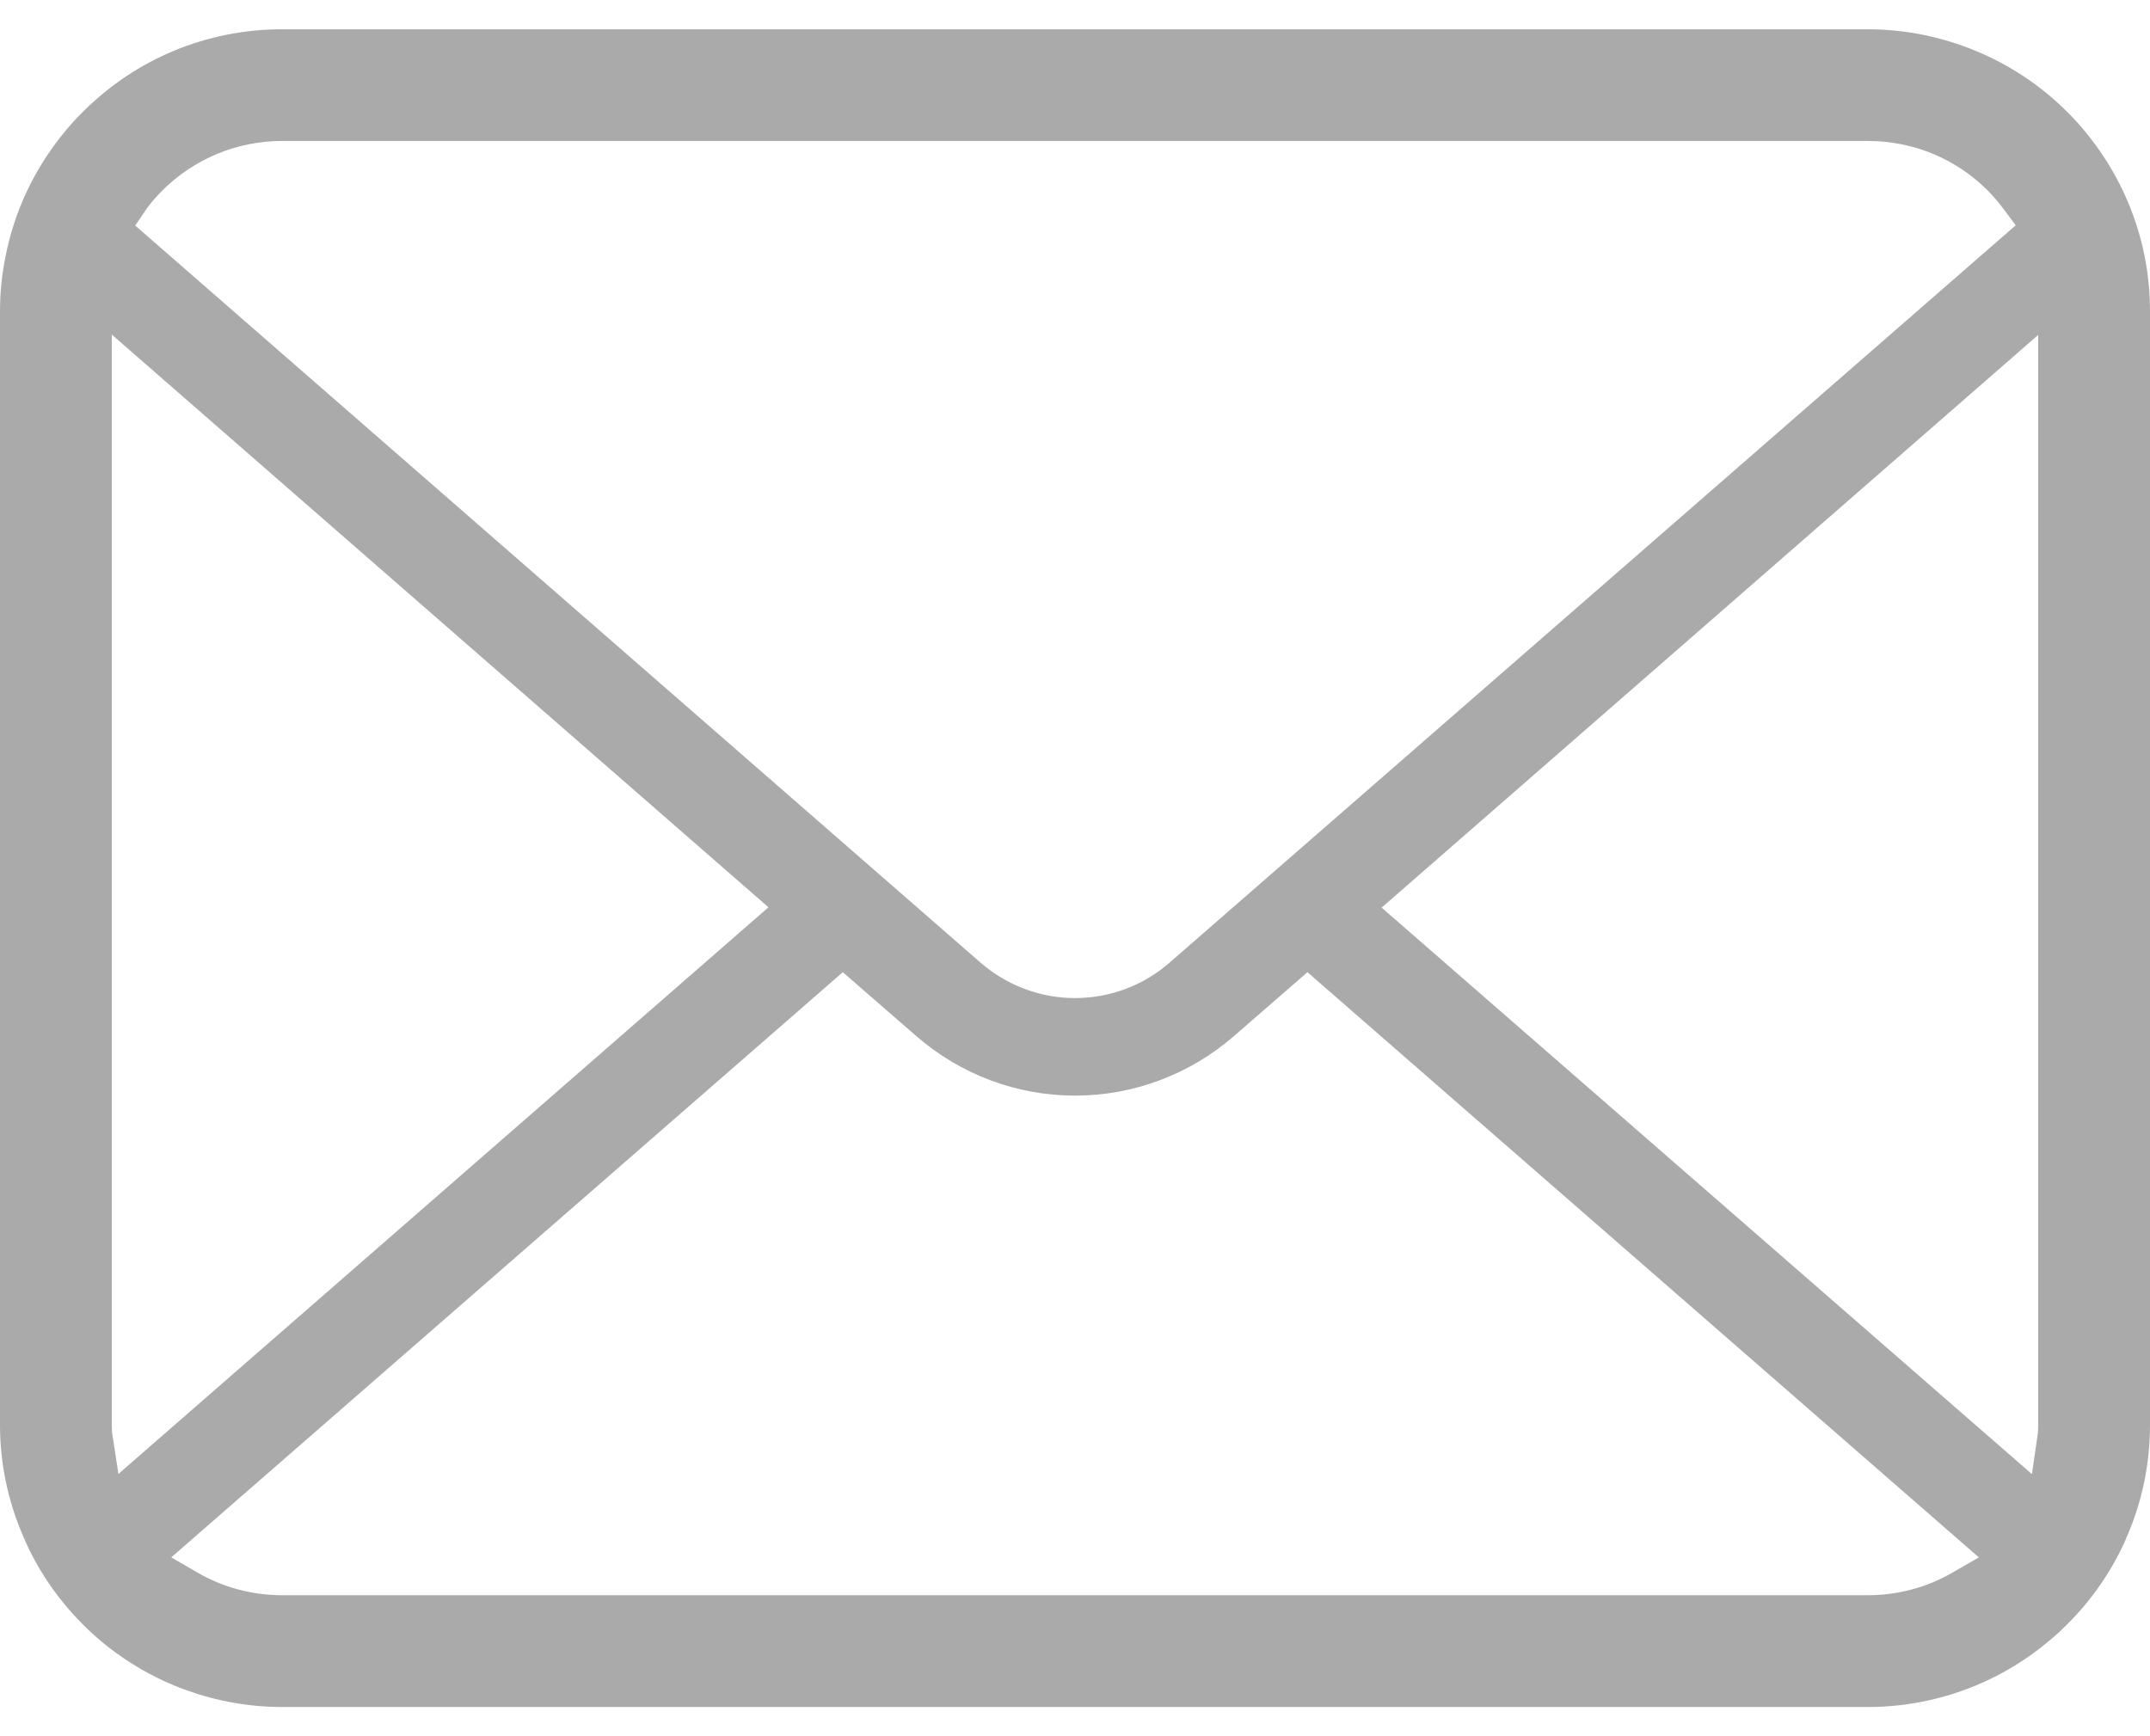 <svg width="26" height="21" viewBox="0 0 26 21" fill="none" xmlns="http://www.w3.org/2000/svg">
<path d="M25.936 3.104C25.828 2.558 25.585 2.042 25.229 1.608C25.157 1.517 25.081 1.436 24.999 1.354C24.366 0.718 23.487 0.354 22.585 0.354H3.415C2.503 0.354 1.646 0.709 1.001 1.354C0.919 1.436 0.843 1.518 0.768 1.612C0.414 2.044 0.172 2.559 0.066 3.106C0.022 3.321 0 3.543 0 3.768V17.232C0 17.701 0.095 18.157 0.284 18.59C0.447 18.976 0.695 19.341 1 19.646C1.077 19.723 1.154 19.794 1.236 19.862C1.847 20.369 2.62 20.647 3.415 20.647H22.585C23.385 20.647 24.158 20.367 24.767 19.857C24.849 19.791 24.924 19.722 25 19.646C25.295 19.351 25.53 19.012 25.699 18.638L25.721 18.585C25.906 18.159 26 17.705 26 17.232V3.768C26 3.546 25.979 3.322 25.936 3.104ZM1.768 2.533C1.817 2.462 1.878 2.39 1.957 2.31C2.347 1.92 2.865 1.705 3.415 1.705H22.585C23.139 1.705 23.657 1.92 24.044 2.311C24.11 2.378 24.174 2.453 24.229 2.528L24.376 2.725L14.144 11.643C13.828 11.92 13.422 12.072 13 12.072C12.582 12.072 12.176 11.92 11.857 11.643L1.635 2.728L1.768 2.533ZM1.359 17.351C1.353 17.315 1.352 17.274 1.352 17.232V4.047L9.293 10.974L1.432 17.828L1.359 17.351ZM23.608 19.023C23.301 19.201 22.947 19.295 22.585 19.295H3.415C3.053 19.295 2.699 19.201 2.392 19.023L2.071 18.837L10.192 11.759L11.082 12.533C11.616 12.997 12.297 13.252 13 13.252C13.705 13.252 14.387 12.997 14.921 12.533L15.811 11.759L23.93 18.837L23.608 19.023ZM24.648 17.232C24.648 17.273 24.647 17.314 24.642 17.349L24.572 17.83L16.708 10.978L24.648 4.051V17.232Z" fill="#AAAAAA"/>
</svg>
